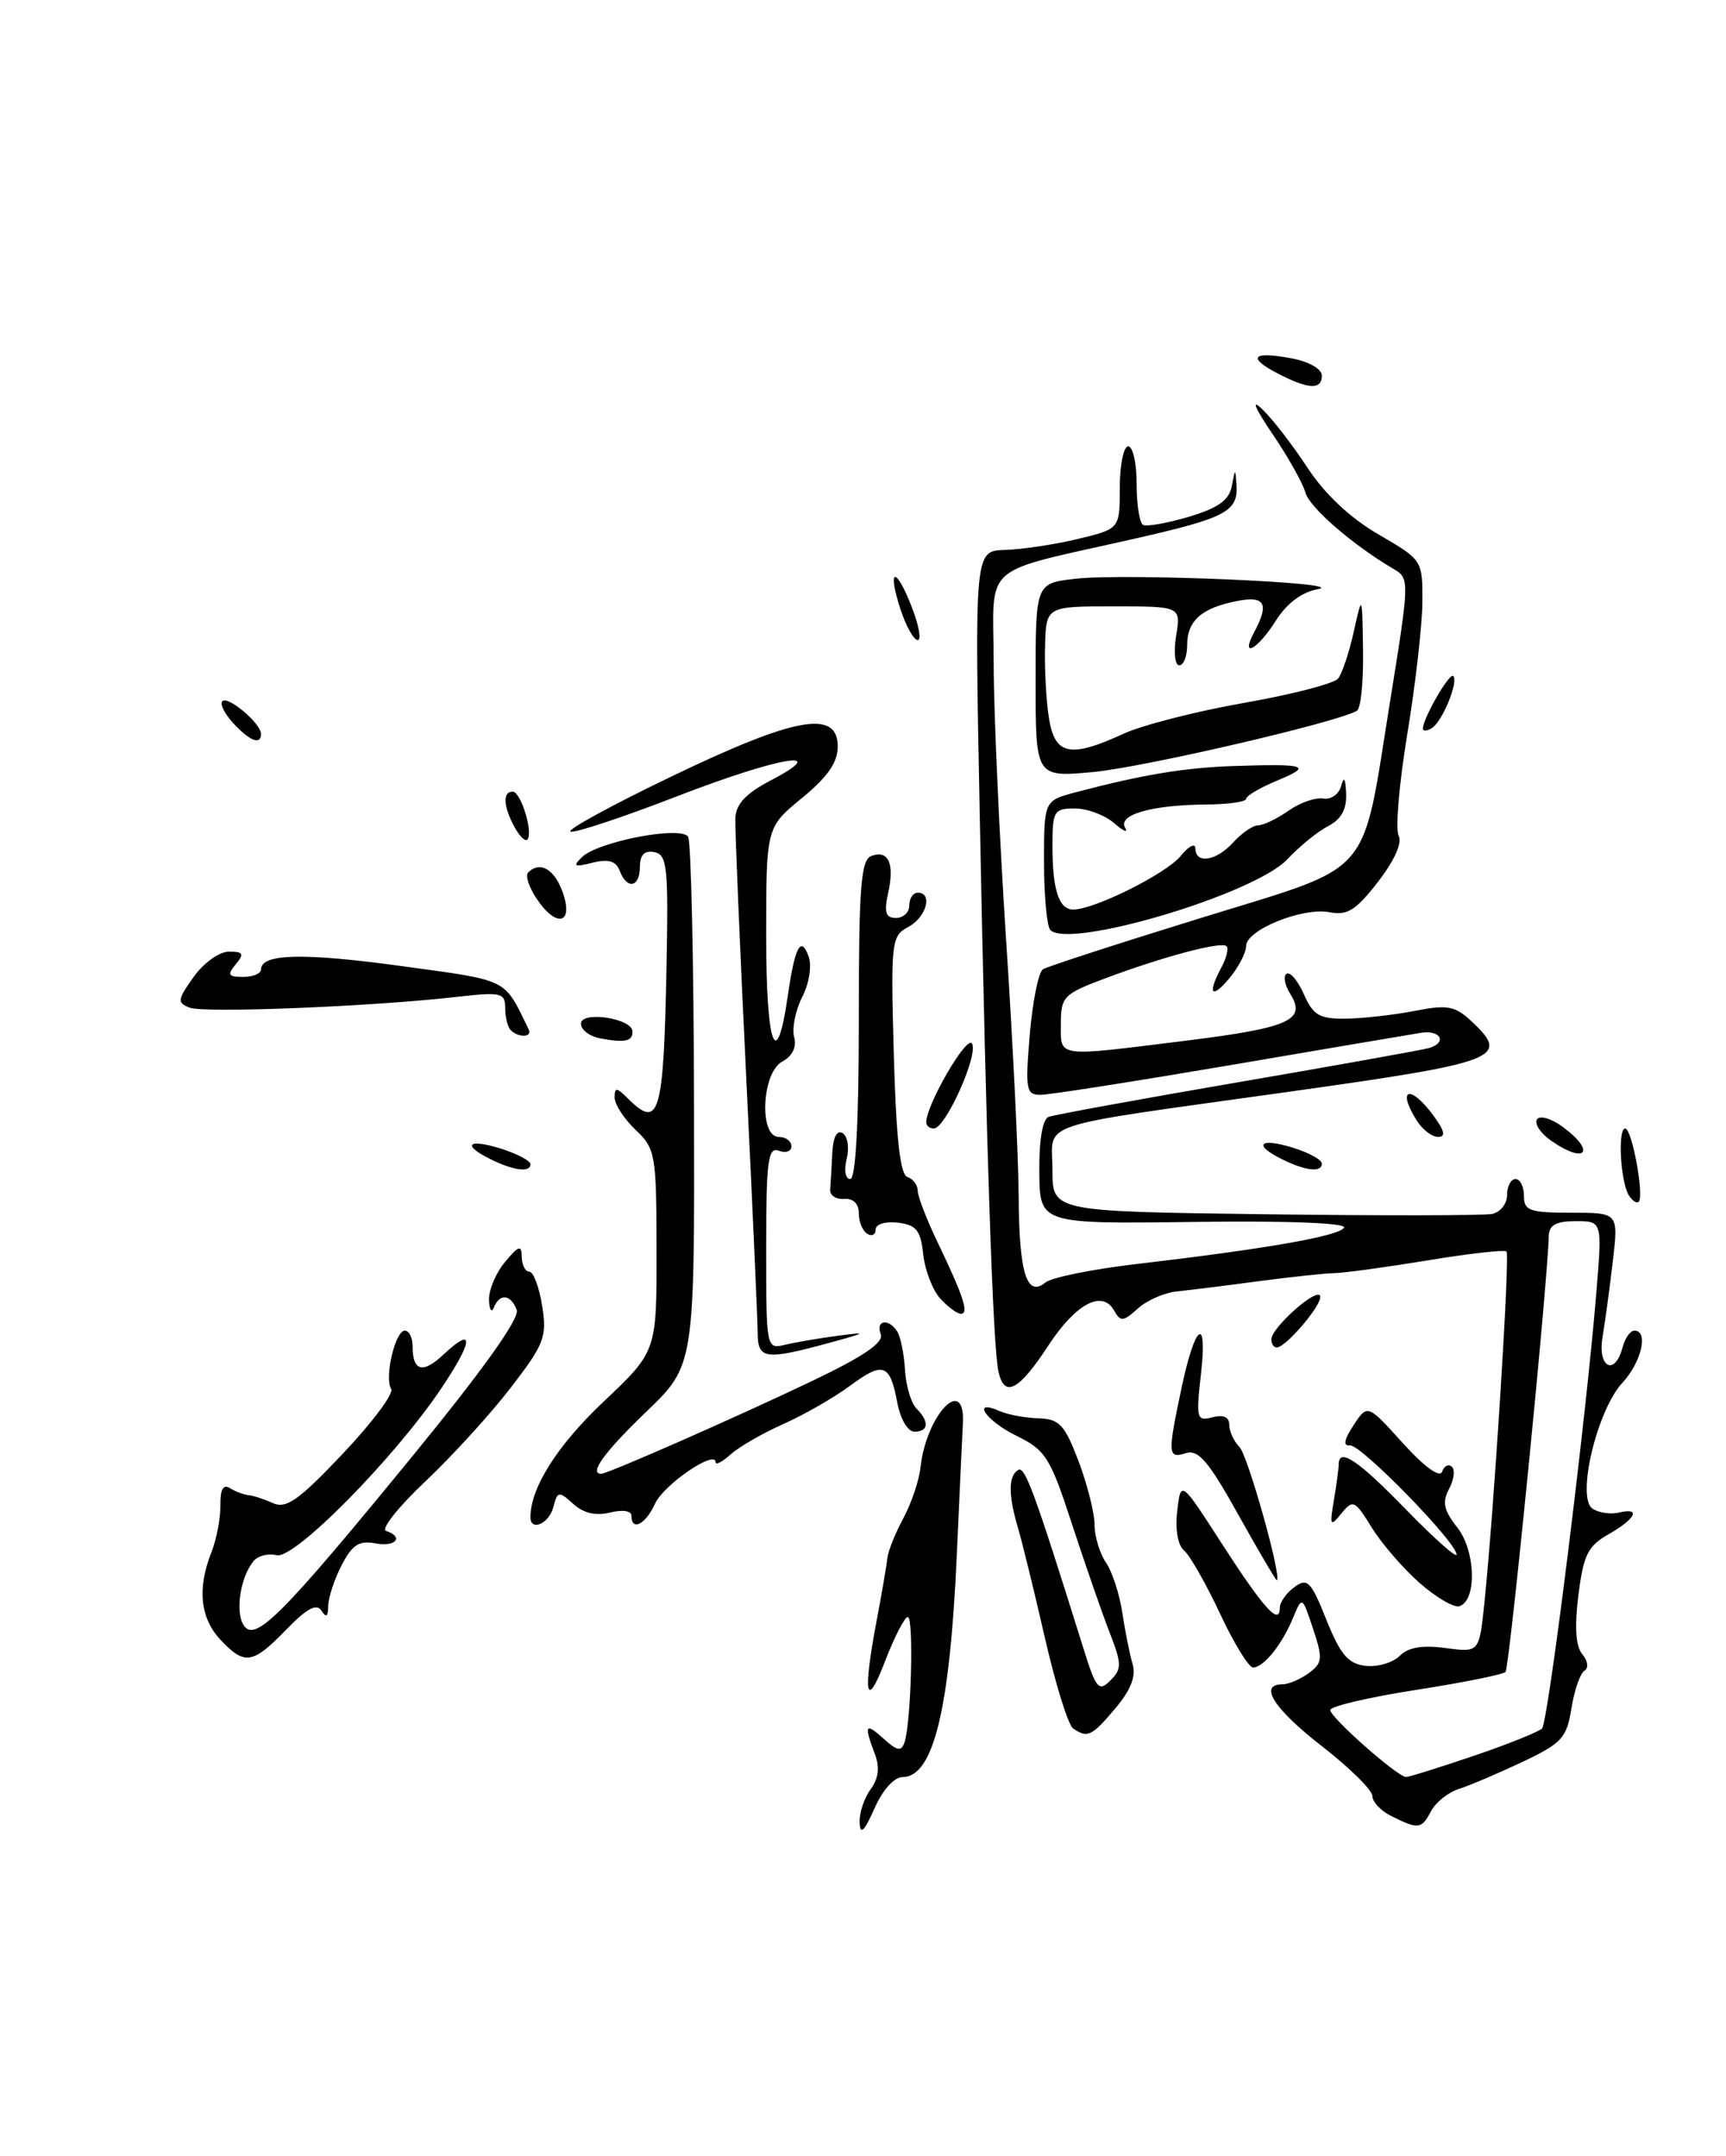 <?xml version="1.0" encoding="UTF-8" standalone="no"?>
<!DOCTYPE svg PUBLIC "-//W3C//DTD SVG 1.1//EN" "http://www.w3.org/Graphics/SVG/1.1/DTD/svg11.dtd" >
<svg xmlns="http://www.w3.org/2000/svg" xmlns:xlink="http://www.w3.org/1999/xlink" version="1.1" viewBox="0 0 205 256">
 <g >
 <path fill="currentColor"
d=" M 102.10 216.44 C 102.04 215.31 102.63 213.52 103.39 212.48 C 104.36 211.15 104.52 209.86 103.89 208.22 C 102.59 204.78 102.77 204.49 104.98 206.48 C 106.57 207.92 107.05 208.00 107.43 206.89 C 108.22 204.58 108.55 192.00 107.82 192.00 C 107.45 192.00 106.23 194.36 105.12 197.25 C 102.85 203.17 102.45 201.26 104.12 192.43 C 104.74 189.17 105.31 185.82 105.40 185.00 C 105.48 184.18 106.33 182.05 107.29 180.28 C 108.24 178.51 109.16 175.81 109.32 174.28 C 110.02 167.91 114.70 163.10 114.36 169.10 C 114.29 170.42 113.96 177.43 113.64 184.67 C 112.81 203.01 110.86 210.99 107.21 211.01 C 106.20 211.01 104.83 212.53 103.85 214.76 C 102.65 217.47 102.17 217.93 102.10 216.44 Z  M 165.25 215.64 C 164.01 215.03 163.00 213.96 163.00 213.26 C 163.00 212.57 160.30 209.90 157.00 207.34 C 151.30 202.91 149.44 200.00 152.31 200.00 C 153.03 200.00 154.44 199.40 155.44 198.67 C 157.08 197.47 157.13 196.94 155.96 193.42 C 154.66 189.50 154.66 189.50 153.58 192.10 C 152.26 195.29 150.07 198.00 148.83 198.00 C 148.31 198.00 146.54 195.11 144.89 191.57 C 143.23 188.04 141.32 184.68 140.64 184.11 C 139.89 183.49 139.56 181.61 139.82 179.41 C 140.25 175.74 140.25 175.74 145.13 183.31 C 150.07 190.97 152.00 193.11 152.00 190.92 C 152.00 190.26 152.78 189.15 153.74 188.45 C 155.28 187.32 155.70 187.74 157.54 192.34 C 159.20 196.47 160.12 197.56 162.18 197.80 C 163.59 197.97 165.41 197.44 166.23 196.63 C 167.25 195.60 168.93 195.31 171.70 195.69 C 175.69 196.22 175.69 196.22 176.30 190.36 C 177.45 179.28 179.35 149.02 178.93 148.60 C 178.69 148.37 174.45 148.85 169.50 149.67 C 164.55 150.48 159.60 151.16 158.50 151.17 C 157.40 151.19 153.35 151.62 149.50 152.13 C 145.65 152.65 141.28 153.19 139.80 153.34 C 138.31 153.49 136.21 154.40 135.14 155.38 C 133.41 156.94 133.08 156.97 132.32 155.61 C 130.92 153.11 127.76 154.80 124.50 159.79 C 120.99 165.16 119.27 166.05 118.58 162.82 C 117.93 159.77 117.16 137.00 116.38 97.45 C 115.74 65.40 115.74 65.40 119.37 65.30 C 121.37 65.24 125.26 64.66 128.00 64.00 C 133.00 62.80 133.00 62.80 133.00 57.90 C 133.00 55.21 133.45 53.00 134.00 53.00 C 134.55 53.00 135.00 55.00 135.00 57.44 C 135.00 59.88 135.34 62.08 135.75 62.32 C 136.16 62.56 138.61 62.13 141.18 61.37 C 144.66 60.33 145.97 59.41 146.30 57.74 C 146.71 55.58 146.73 55.58 146.86 57.63 C 147.06 60.72 145.56 61.51 135.00 63.91 C 116.11 68.20 118.00 66.55 118.02 78.79 C 118.03 84.68 118.70 99.40 119.49 111.50 C 120.29 123.60 120.96 137.32 120.99 142.00 C 121.03 151.17 121.95 154.11 124.17 152.28 C 124.90 151.68 129.78 150.70 135.00 150.09 C 150.31 148.30 159.02 146.78 159.63 145.78 C 159.98 145.22 153.02 144.94 141.86 145.09 C 123.50 145.33 123.50 145.33 123.44 139.20 C 123.40 135.42 123.82 132.90 124.54 132.62 C 125.18 132.38 135.33 130.52 147.10 128.50 C 158.87 126.48 169.06 124.65 169.75 124.44 C 171.93 123.78 171.09 122.26 168.75 122.64 C 167.51 122.84 157.26 124.57 145.98 126.50 C 134.69 128.42 124.61 130.00 123.58 130.00 C 121.87 130.00 121.76 129.38 122.31 122.84 C 122.64 118.90 123.35 115.41 123.88 115.09 C 124.41 114.76 132.82 112.03 142.57 109.02 C 163.47 102.55 161.65 104.65 165.13 83.10 C 167.40 69.07 167.41 68.66 165.59 67.60 C 160.70 64.74 155.53 60.27 155.04 58.47 C 154.74 57.38 152.98 54.24 151.11 51.49 C 149.03 48.42 148.56 47.29 149.89 48.56 C 151.09 49.69 153.51 52.82 155.28 55.52 C 157.36 58.69 160.36 61.50 163.73 63.46 C 168.95 66.49 168.96 66.51 168.94 71.50 C 168.92 74.25 168.11 81.32 167.14 87.21 C 166.17 93.10 165.71 98.51 166.12 99.24 C 166.57 100.06 165.63 102.17 163.68 104.69 C 161.07 108.07 160.04 108.73 157.93 108.32 C 154.71 107.70 148.00 110.41 148.00 112.34 C 148.00 113.13 147.11 114.84 146.03 116.14 C 143.88 118.72 143.37 118.04 145.08 114.85 C 145.68 113.74 145.95 112.61 145.68 112.35 C 145.08 111.75 138.22 113.57 131.27 116.17 C 126.32 118.02 126.00 118.35 126.00 121.57 C 126.00 125.61 125.26 125.51 140.87 123.57 C 153.17 122.04 155.19 121.13 153.25 118.02 C 152.58 116.96 152.39 115.88 152.81 115.62 C 153.23 115.36 154.16 116.46 154.87 118.07 C 155.97 120.56 156.72 120.99 159.83 120.96 C 161.85 120.93 165.53 120.52 168.00 120.04 C 171.92 119.27 172.80 119.43 174.78 121.28 C 179.43 125.62 178.10 126.13 153.00 129.65 C 122.19 133.97 125.00 133.04 125.00 138.94 C 125.00 143.85 125.00 143.85 150.25 144.18 C 164.14 144.36 176.29 144.34 177.25 144.14 C 178.21 143.93 179.00 142.92 179.00 141.88 C 179.00 140.85 179.45 140.00 180.00 140.00 C 180.55 140.00 181.00 140.90 181.00 142.00 C 181.00 143.76 181.67 144.00 186.62 144.00 C 192.23 144.00 192.23 144.00 191.56 149.75 C 191.19 152.91 190.64 156.96 190.34 158.75 C 189.71 162.37 191.80 163.47 192.71 160.00 C 193.00 158.90 193.63 158.00 194.12 158.00 C 195.83 158.00 194.97 161.74 192.69 164.20 C 189.67 167.46 187.20 177.86 189.15 179.14 C 189.89 179.63 191.29 179.84 192.25 179.61 C 194.94 178.96 194.32 180.31 191.08 182.16 C 188.59 183.57 188.07 184.62 187.47 189.41 C 187.00 193.17 187.15 195.48 187.93 196.42 C 188.60 197.22 188.71 198.06 188.18 198.39 C 187.68 198.70 186.98 200.71 186.64 202.86 C 186.08 206.38 185.50 207.00 180.76 209.24 C 177.87 210.60 174.49 212.04 173.25 212.43 C 172.01 212.82 170.53 214.00 169.96 215.07 C 168.82 217.21 168.49 217.25 165.25 215.64 Z  M 175.04 208.49 C 179.10 207.11 182.75 205.64 183.15 205.24 C 183.89 204.48 188.42 168.10 189.62 153.25 C 190.29 145.00 190.29 145.00 187.14 145.00 C 184.83 145.00 183.99 145.46 183.95 146.75 C 183.80 152.59 179.28 198.06 178.81 198.53 C 178.49 198.84 173.68 199.81 168.12 200.67 C 162.55 201.54 158.00 202.61 158.00 203.05 C 158.00 203.94 166.00 211.00 167.00 211.00 C 167.36 211.00 170.97 209.87 175.04 208.49 Z  M 127.45 205.23 C 126.87 204.83 125.37 200.00 124.11 194.50 C 122.85 189.00 121.41 183.12 120.91 181.43 C 119.75 177.52 119.75 175.27 120.92 174.55 C 121.74 174.04 122.84 177.06 128.70 195.79 C 130.18 200.54 130.51 200.92 131.88 199.54 C 133.26 198.17 133.25 197.58 131.76 193.76 C 130.85 191.42 128.85 185.64 127.30 180.91 C 124.74 173.05 124.18 172.18 120.75 170.50 C 117.09 168.72 115.26 166.02 118.75 167.56 C 119.71 167.98 121.78 168.37 123.35 168.41 C 125.82 168.49 126.45 169.16 128.10 173.50 C 129.14 176.25 130.00 179.64 130.00 181.03 C 130.00 182.42 130.61 184.44 131.35 185.53 C 132.10 186.61 132.97 189.30 133.30 191.50 C 133.63 193.70 134.18 196.44 134.52 197.59 C 134.95 199.02 134.32 200.66 132.48 202.84 C 129.68 206.17 129.15 206.42 127.45 205.23 Z  M 26.17 194.69 C 23.78 192.13 23.41 188.61 25.11 184.32 C 25.72 182.77 26.20 180.25 26.18 178.73 C 26.15 176.84 26.51 176.20 27.32 176.71 C 27.97 177.11 28.95 177.48 29.50 177.53 C 30.05 177.58 31.36 178.00 32.42 178.48 C 34.00 179.19 35.48 178.14 40.70 172.63 C 44.20 168.94 46.79 165.47 46.46 164.93 C 45.63 163.59 46.94 158.00 48.08 158.00 C 48.59 158.00 49.00 158.83 49.00 159.83 C 49.00 162.83 50.21 163.16 52.67 160.84 C 56.37 157.37 56.24 159.17 52.39 164.89 C 46.78 173.22 34.93 185.21 32.85 184.67 C 31.87 184.42 30.64 184.73 30.12 185.36 C 28.55 187.25 27.91 191.39 28.94 192.98 C 30.29 195.06 33.40 191.95 49.09 172.78 C 57.46 162.54 61.75 156.52 61.37 155.53 C 60.66 153.68 59.35 153.54 58.66 155.25 C 58.38 155.94 58.12 155.54 58.08 154.36 C 58.04 153.18 58.89 151.16 59.97 149.86 C 61.62 147.88 61.94 147.78 61.97 149.25 C 61.99 150.21 62.39 151.00 62.87 151.00 C 63.35 151.00 64.04 152.82 64.39 155.05 C 64.98 158.75 64.66 159.59 60.64 164.80 C 58.23 167.94 53.65 172.95 50.47 175.95 C 47.30 178.95 45.22 181.57 45.85 181.78 C 48.03 182.51 46.99 183.72 44.58 183.26 C 42.66 182.89 41.83 183.43 40.58 185.85 C 39.71 187.53 38.99 189.71 38.98 190.70 C 38.97 191.97 38.74 192.13 38.18 191.25 C 37.61 190.36 36.44 190.98 34.00 193.50 C 30.00 197.62 29.07 197.77 26.17 194.69 Z  M 168.63 187.98 C 166.68 186.27 164.11 183.30 162.93 181.39 C 160.92 178.13 160.69 178.02 159.32 179.71 C 157.99 181.34 157.91 181.20 158.43 178.12 C 158.74 176.27 159.00 174.36 159.00 173.88 C 159.00 171.84 161.29 173.37 166.96 179.21 C 170.28 182.62 173.00 185.04 173.00 184.59 C 173.00 183.14 161.64 171.50 160.35 171.63 C 159.49 171.72 159.62 170.98 160.76 169.24 C 162.42 166.71 162.42 166.71 166.62 171.36 C 169.16 174.17 171.01 175.51 171.28 174.75 C 171.52 174.06 172.05 173.80 172.44 174.16 C 172.84 174.53 172.69 175.72 172.10 176.81 C 171.27 178.37 171.48 179.34 173.09 181.38 C 175.27 184.16 175.43 190.04 173.34 190.72 C 172.71 190.93 170.59 189.70 168.63 187.98 Z  M 147.09 179.88 C 143.54 173.50 142.33 172.08 140.84 172.55 C 138.70 173.23 138.66 172.71 140.33 164.82 C 141.95 157.15 143.44 156.08 142.64 163.16 C 142.04 168.46 142.13 168.78 144.00 168.29 C 145.30 167.95 146.00 168.26 146.00 169.18 C 146.00 169.96 146.55 171.15 147.21 171.81 C 148.20 172.80 152.23 187.15 151.66 187.64 C 151.57 187.72 149.52 184.23 147.09 179.88 Z  M 63.00 180.15 C 63.00 176.67 66.17 171.66 71.64 166.48 C 78.00 160.47 78.00 160.47 77.98 148.48 C 77.97 137.03 77.85 136.40 75.48 134.15 C 74.12 132.85 73.00 131.13 73.00 130.32 C 73.00 129.08 73.24 129.10 74.57 130.43 C 78.30 134.15 78.81 132.42 79.16 115.01 C 79.40 102.93 79.25 101.48 77.71 101.18 C 76.54 100.96 76.00 101.51 76.00 102.93 C 76.00 105.38 74.47 105.68 73.60 103.39 C 73.15 102.23 72.27 101.97 70.37 102.44 C 68.19 102.99 67.98 102.88 69.13 101.77 C 71.06 99.91 80.90 98.03 81.73 99.36 C 82.08 99.93 82.40 114.29 82.43 131.26 C 82.50 162.12 82.50 162.12 76.75 167.64 C 71.78 172.42 69.91 175.00 71.41 175.00 C 72.17 175.00 87.41 168.30 96.33 164.04 C 102.56 161.07 104.99 159.42 104.61 158.42 C 103.96 156.73 105.57 156.50 106.58 158.13 C 106.97 158.76 107.38 160.80 107.49 162.68 C 107.60 164.56 108.22 166.62 108.85 167.25 C 110.40 168.80 110.30 170.00 108.61 170.00 C 107.82 170.00 106.94 168.51 106.57 166.54 C 105.70 161.90 104.90 161.62 100.90 164.59 C 99.03 165.97 95.49 168.00 93.04 169.09 C 90.58 170.18 87.77 171.80 86.79 172.69 C 85.80 173.58 85.00 174.00 85.00 173.63 C 85.00 172.07 78.82 176.29 77.80 178.55 C 76.67 181.02 75.00 181.87 75.00 179.98 C 75.00 179.39 73.94 179.23 72.46 179.60 C 70.77 180.02 69.31 179.68 68.09 178.58 C 66.37 177.02 66.22 177.05 65.72 178.96 C 65.21 180.93 63.00 181.89 63.00 180.15 Z  M 89.99 158.25 C 89.98 156.74 89.36 142.90 88.61 127.50 C 87.86 112.10 87.29 98.45 87.34 97.16 C 87.40 95.49 88.58 94.22 91.46 92.71 C 98.98 88.79 92.64 89.83 80.55 94.50 C 74.05 97.02 68.29 98.93 67.76 98.75 C 67.23 98.58 72.61 95.63 79.71 92.22 C 94.45 85.12 99.50 84.21 99.50 88.64 C 99.50 90.53 98.30 92.26 95.25 94.76 C 91.00 98.24 91.00 98.24 91.00 111.18 C 91.00 124.23 92.22 127.56 93.57 118.23 C 94.41 112.40 95.13 111.05 96.04 113.57 C 96.44 114.66 96.11 116.75 95.29 118.37 C 94.48 119.94 94.05 122.09 94.32 123.13 C 94.64 124.33 94.12 125.40 92.91 126.05 C 90.47 127.36 90.12 135.00 92.50 135.00 C 93.33 135.00 94.00 135.50 94.00 136.11 C 94.00 136.72 93.33 136.95 92.50 136.64 C 91.22 136.15 91.00 137.82 91.00 148.14 C 91.00 160.16 91.01 160.21 93.25 159.68 C 94.49 159.38 97.30 158.90 99.50 158.61 C 103.09 158.14 102.99 158.22 98.50 159.45 C 90.86 161.53 90.00 161.41 89.99 158.25 Z  M 151.00 159.04 C 151.00 157.65 156.44 152.82 156.80 153.89 C 157.11 154.83 152.74 160.00 151.64 160.00 C 151.29 160.00 151.00 159.57 151.00 159.04 Z  M 111.67 154.18 C 110.76 153.19 109.86 150.82 109.65 148.93 C 109.35 146.08 108.83 145.45 106.64 145.18 C 105.16 145.01 104.00 145.36 104.00 145.99 C 104.00 146.61 103.55 146.84 103.00 146.50 C 102.45 146.16 102.00 145.06 102.00 144.05 C 102.00 142.92 101.33 142.28 100.25 142.36 C 99.29 142.44 98.55 141.94 98.60 141.25 C 98.66 140.56 98.77 138.62 98.85 136.94 C 98.94 135.03 99.41 134.13 100.08 134.55 C 100.68 134.92 100.89 136.29 100.56 137.61 C 100.22 138.96 100.41 140.00 100.98 140.00 C 101.64 140.00 102.00 133.27 102.00 121.11 C 102.00 105.42 102.25 102.12 103.47 101.65 C 105.51 100.87 106.27 102.51 105.49 106.02 C 104.98 108.35 105.19 109.00 106.42 109.00 C 107.29 109.00 108.00 108.33 108.00 107.50 C 108.00 106.67 108.45 106.00 109.00 106.00 C 110.83 106.00 110.03 108.91 107.89 110.06 C 105.86 111.14 105.79 111.77 106.16 125.27 C 106.44 135.20 106.91 139.47 107.78 139.76 C 108.45 139.98 109.00 140.72 109.00 141.39 C 109.00 142.06 110.07 144.83 111.38 147.55 C 114.46 153.98 115.12 156.00 114.12 156.00 C 113.68 156.00 112.57 155.18 111.67 154.18 Z  M 193.46 141.93 C 192.46 140.33 192.12 134.00 193.03 134.00 C 193.83 134.00 195.31 142.02 194.63 142.70 C 194.40 142.94 193.87 142.59 193.46 141.93 Z  M 58.25 137.64 C 54.80 135.93 55.58 135.17 59.50 136.39 C 61.42 137.00 63.00 137.83 63.00 138.24 C 63.00 139.26 61.00 139.00 58.25 137.64 Z  M 152.25 137.64 C 148.79 135.93 149.58 135.06 153.50 136.26 C 155.43 136.85 157.00 137.71 157.00 138.17 C 157.00 139.25 155.07 139.04 152.25 137.64 Z  M 184.21 135.43 C 182.97 134.57 182.23 133.44 182.54 132.93 C 182.86 132.41 184.19 132.78 185.53 133.75 C 189.63 136.73 188.36 138.34 184.21 135.43 Z  M 168.24 133.01 C 165.84 129.16 167.55 128.76 170.30 132.53 C 171.59 134.31 171.73 135.00 170.79 135.00 C 170.07 135.00 168.92 134.11 168.24 133.01 Z  M 110.01 133.25 C 110.04 131.13 114.82 122.90 115.44 123.91 C 116.25 125.21 112.30 134.00 110.91 134.00 C 110.41 134.00 110.00 133.66 110.01 133.25 Z  M 71.25 123.29 C 70.01 123.05 69.00 122.27 69.00 121.56 C 69.00 120.00 75.08 120.91 75.12 122.47 C 75.16 123.65 74.22 123.85 71.25 123.29 Z  M 60.67 122.33 C 60.30 121.97 60.00 120.78 60.00 119.69 C 60.00 117.88 59.53 117.77 54.25 118.37 C 44.20 119.52 24.27 120.32 22.53 119.65 C 21.02 119.07 21.06 118.72 23.00 116.00 C 24.19 114.33 26.05 113.00 27.19 113.00 C 28.90 113.00 29.04 113.25 28.00 114.50 C 26.96 115.75 27.10 116.00 28.88 116.00 C 30.04 116.00 31.00 115.60 31.00 115.12 C 31.00 113.23 35.98 113.11 47.68 114.71 C 60.58 116.48 59.80 116.09 62.80 122.25 C 63.25 123.18 61.58 123.24 60.67 122.33 Z  M 124.75 110.43 C 124.34 110.01 124.00 106.38 124.00 102.37 C 124.00 95.08 124.00 95.08 127.75 94.08 C 135.61 92.00 140.70 91.15 146.50 90.96 C 155.18 90.67 155.94 90.92 151.75 92.66 C 149.69 93.51 148.00 94.50 148.00 94.86 C 148.00 95.21 145.86 95.51 143.25 95.53 C 136.82 95.57 132.73 96.74 133.63 98.28 C 134.02 98.95 133.44 98.71 132.34 97.75 C 131.24 96.79 129.14 96.00 127.67 96.00 C 125.18 96.00 125.00 96.30 125.00 100.42 C 125.00 105.68 125.76 108.00 127.48 108.00 C 129.98 108.00 138.54 103.73 140.23 101.64 C 141.18 100.46 141.97 100.06 141.98 100.75 C 142.01 102.65 144.47 102.24 146.50 100.00 C 147.50 98.90 148.82 98.00 149.43 98.00 C 150.05 98.00 151.67 97.22 153.03 96.27 C 154.39 95.31 156.25 94.66 157.17 94.82 C 158.09 94.97 159.04 94.30 159.30 93.30 C 159.61 92.12 159.81 92.43 159.88 94.21 C 159.96 96.09 159.31 97.29 157.75 98.09 C 156.51 98.73 154.32 100.51 152.89 102.04 C 149.01 106.17 127.01 112.73 124.75 110.43 Z  M 63.67 106.61 C 62.81 105.30 62.38 103.95 62.72 103.61 C 64.14 102.19 65.87 103.20 66.85 106.00 C 68.17 109.79 66.02 110.21 63.67 106.61 Z  M 61.08 98.15 C 59.77 95.70 59.69 94.00 60.89 94.00 C 61.87 94.00 63.38 98.95 62.63 99.70 C 62.37 99.96 61.68 99.26 61.08 98.15 Z  M 123.00 80.78 C 123.00 69.26 123.00 69.26 127.75 68.72 C 133.72 68.05 160.56 69.20 156.52 69.96 C 154.60 70.31 152.81 71.66 151.52 73.72 C 149.35 77.16 147.25 78.27 148.96 75.07 C 150.79 71.65 150.25 70.70 146.85 71.38 C 142.68 72.21 141.00 73.72 141.00 76.62 C 141.00 77.93 140.58 79.00 140.06 79.00 C 139.55 79.00 139.38 77.42 139.69 75.50 C 140.26 72.00 140.26 72.00 132.26 72.00 C 124.25 72.00 124.25 72.00 124.12 76.75 C 124.05 79.36 124.25 83.19 124.58 85.25 C 125.28 89.67 127.08 90.05 133.43 87.13 C 135.67 86.10 142.12 84.45 147.77 83.46 C 153.42 82.47 158.44 81.17 158.92 80.58 C 159.40 79.99 160.25 77.47 160.79 75.00 C 161.79 70.50 161.79 70.50 161.89 77.19 C 161.95 80.87 161.63 84.11 161.17 84.39 C 158.99 85.74 135.71 91.14 129.75 91.68 C 123.00 92.29 123.00 92.29 123.00 80.78 Z  M 27.67 85.83 C 26.66 84.73 26.09 83.57 26.41 83.26 C 27.08 82.58 31.00 85.91 31.00 87.15 C 31.00 88.52 29.63 87.98 27.67 85.83 Z  M 169.00 86.51 C 169.00 85.30 172.16 79.83 172.60 80.27 C 173.26 80.93 171.31 85.69 170.06 86.46 C 169.48 86.82 169.00 86.84 169.00 86.51 Z  M 106.98 72.43 C 105.34 67.46 106.35 67.11 108.26 71.99 C 109.13 74.20 109.46 76.00 109.00 76.00 C 108.53 76.00 107.63 74.39 106.98 72.43 Z  M 151.67 44.30 C 148.07 42.41 148.79 41.68 153.40 42.55 C 155.48 42.94 157.00 43.81 157.00 44.61 C 157.00 46.33 155.35 46.23 151.67 44.30 Z "/>
</g>
</svg>